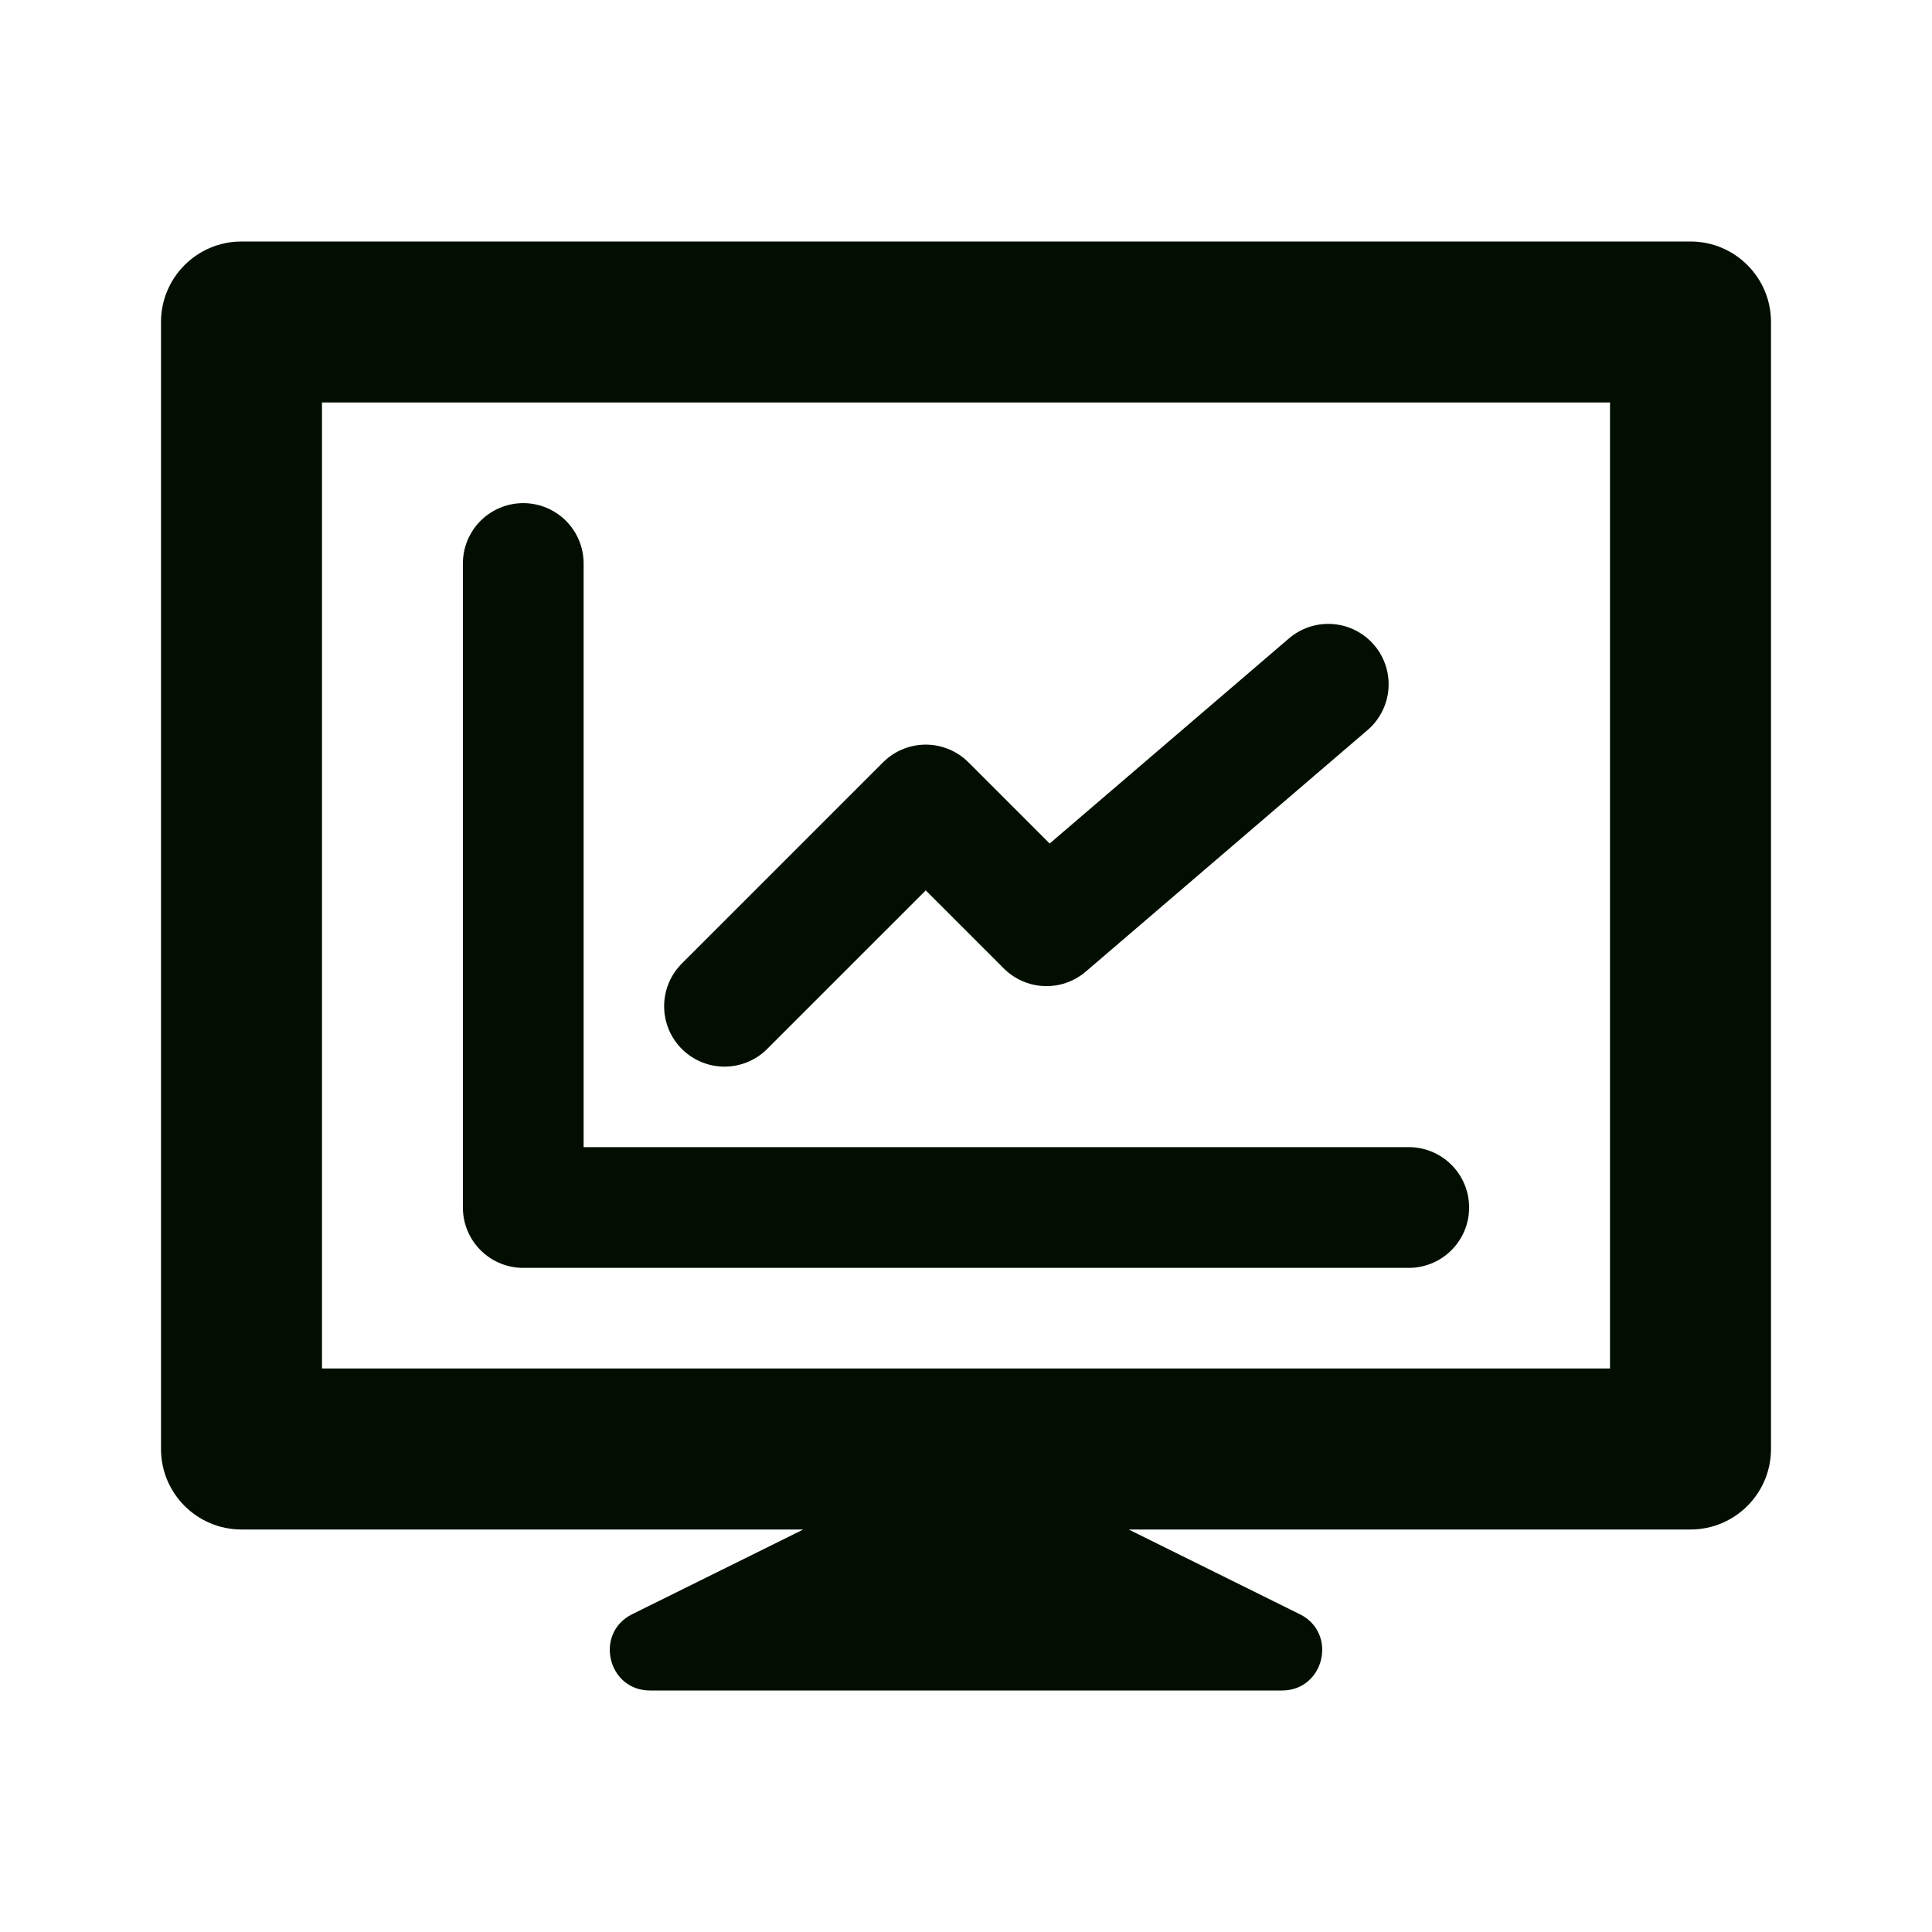 <svg width="24" height="24" viewBox="0 0 24 24" fill="none" xmlns="http://www.w3.org/2000/svg">
<g clip-path="url(#clip0_847_11578)">
<path d="M6.5 7V15H17.5M9 12.5L11.5 10L13 11.5L16.5 8.5" stroke="#020F00" stroke-width="1.5" stroke-linecap="round" stroke-linejoin="round"/>
<path fill-rule="evenodd" clip-rule="evenodd" d="M2 4C2 3.448 2.448 3 3 3H21C21.552 3 22 3.448 22 4V18C22 18.552 21.552 19 21 19H14.021L16.146 20.052C16.62 20.286 16.453 21 15.925 21H8.075C7.547 21 7.38 20.286 7.854 20.052L9.979 19H3C2.448 19 2 18.552 2 18V4ZM20 5H4V17H20V5Z" fill="#020F00"/>
</g>
<defs>
<clipPath id="clip0_847_11578">
<rect width="24" height="24" fill="white"/>
</clipPath>
</defs>
</svg>
